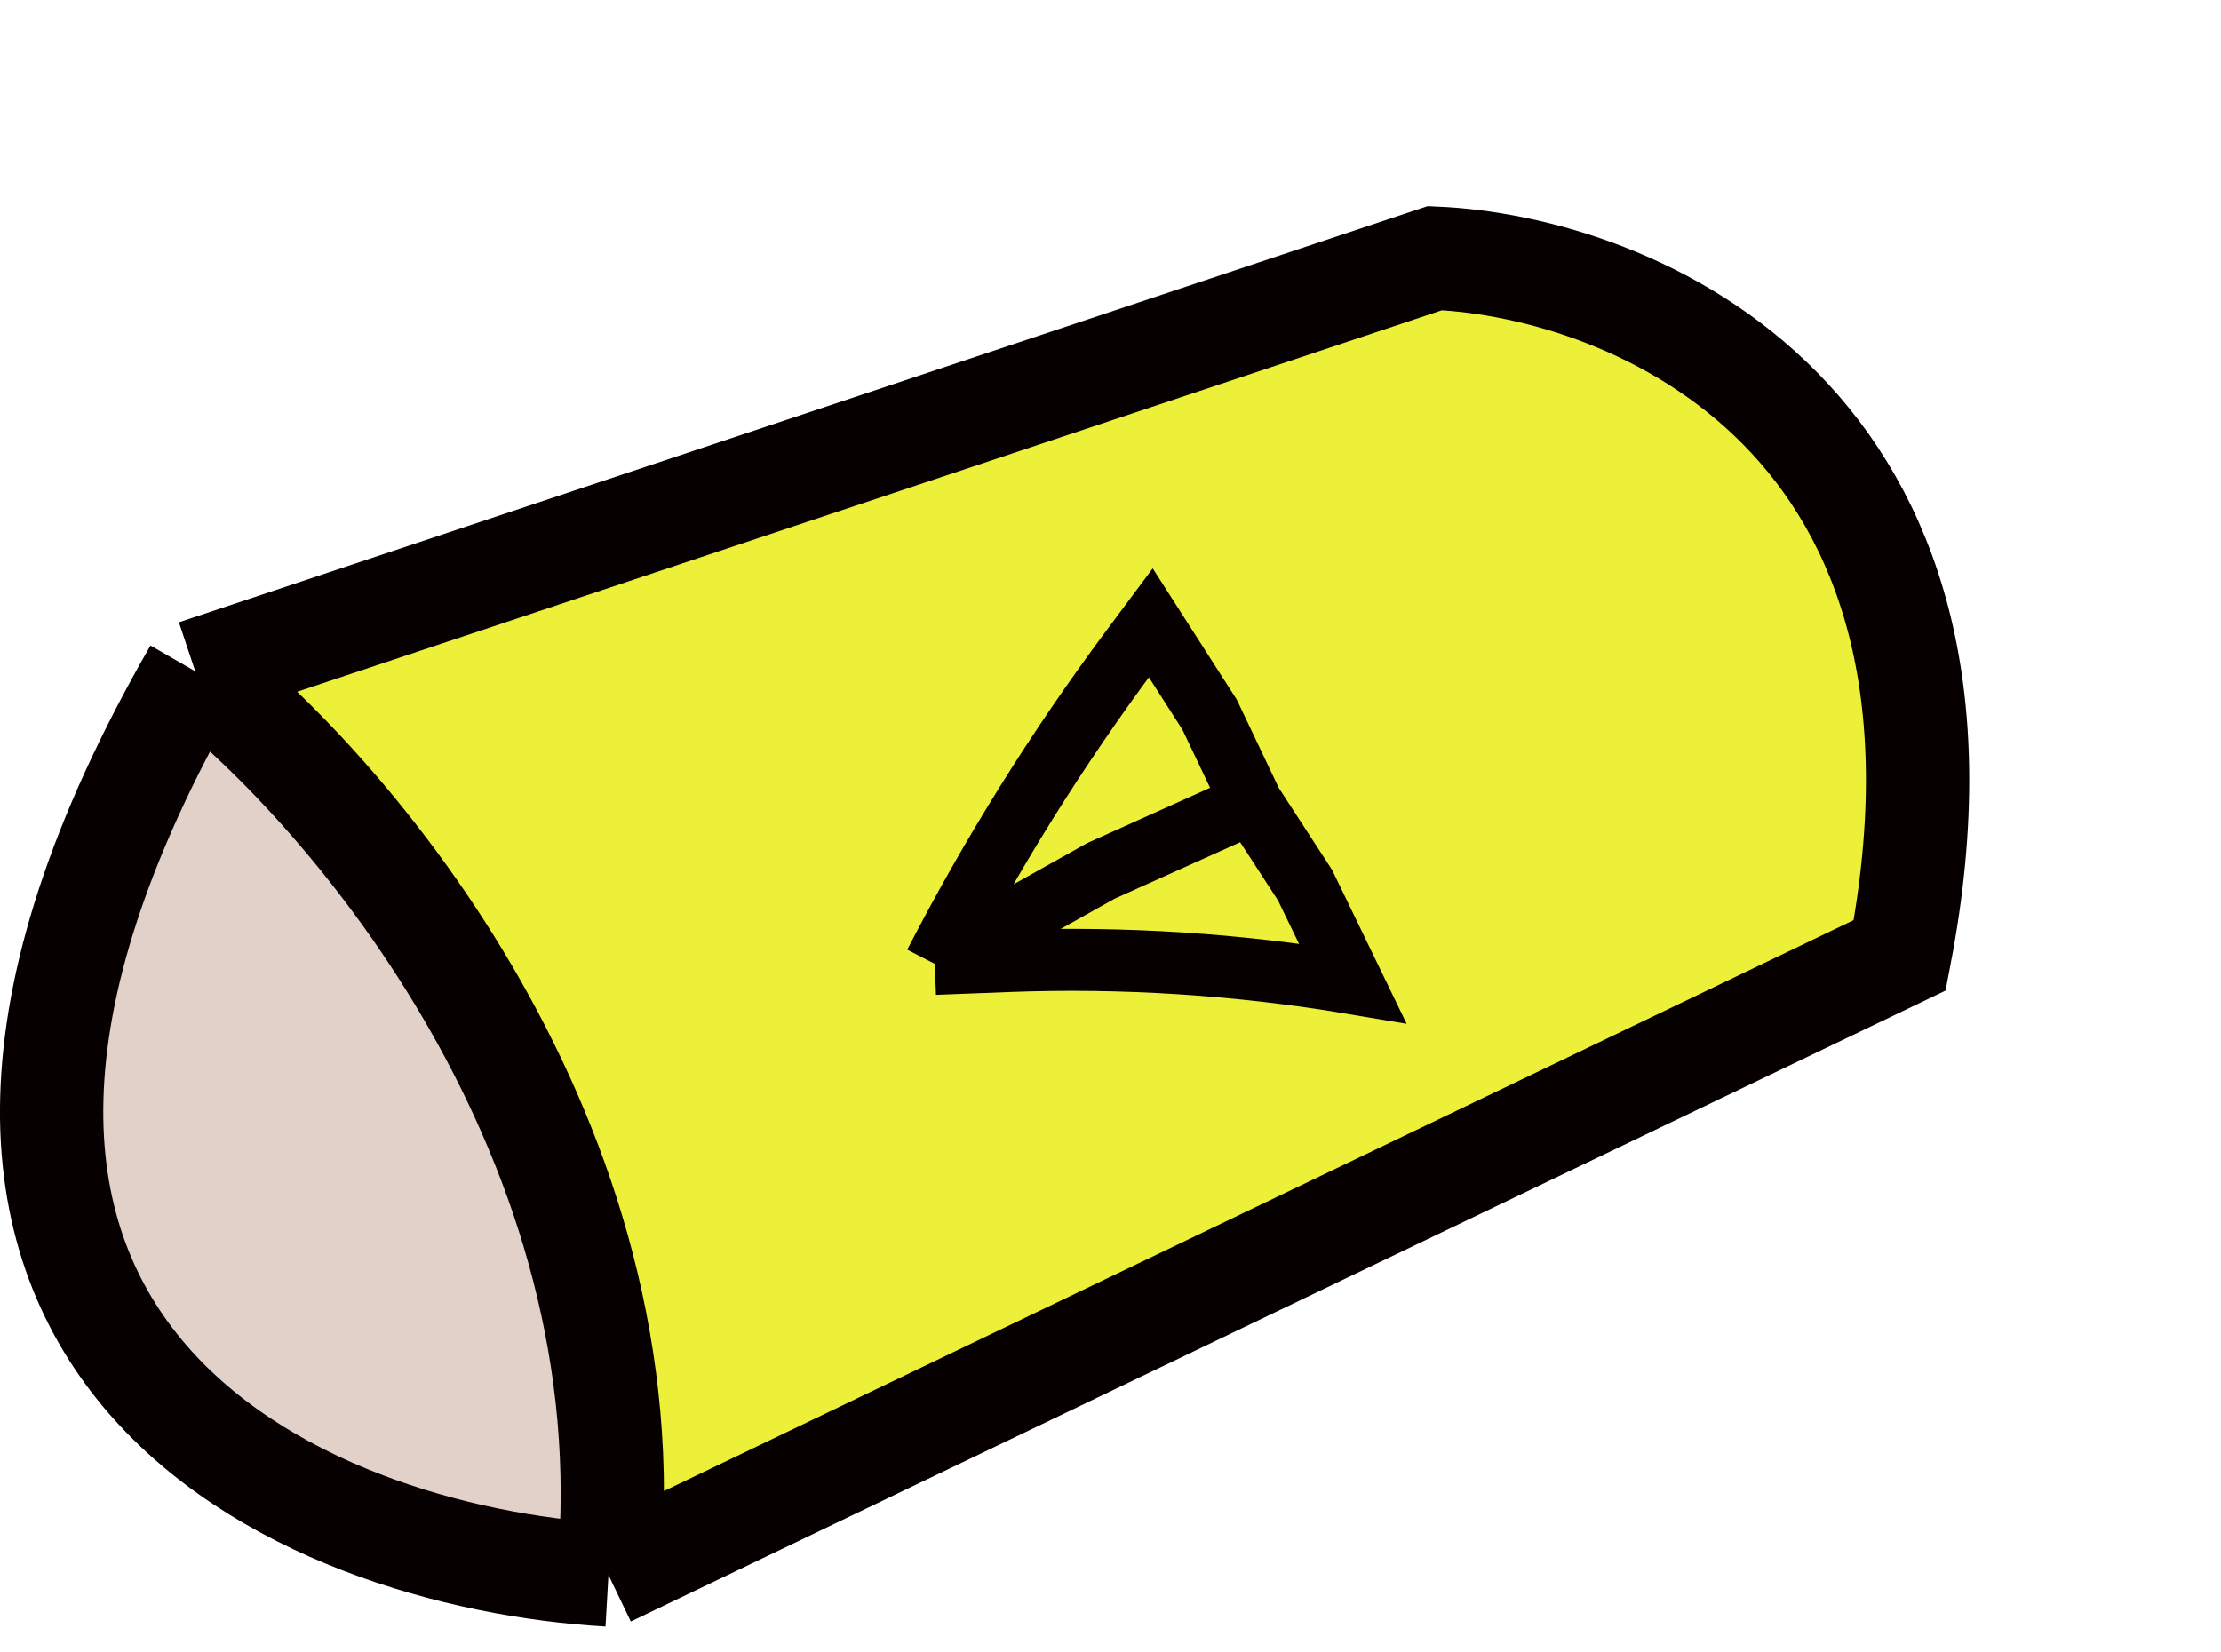 <svg width="43" height="32" viewBox="0 0 43 32" fill="none" xmlns="http://www.w3.org/2000/svg">
<g filter="url(#filter0_d_16_4574)">
<path d="M27.78 5L3.78 13C6.78 15.333 12.58 22.1 11.78 30.5L36.78 18.5C38.78 8.1 31.614 5.167 27.78 5Z" fill="#EDF039"/>
<path d="M11.78 30.5C5.947 30.167 -3.82 26.2 3.78 13C6.78 15.333 12.58 22.1 11.78 30.5Z" fill="#E2D1C9"/>
<path d="M3.78 13L27.78 5C31.614 5.167 38.78 8.1 36.78 18.5L11.78 30.5M3.78 13C-3.82 26.2 5.947 30.167 11.78 30.5M3.78 13C6.78 15.333 12.58 22.1 11.78 30.5" stroke="#060000" stroke-width="2"/>
<path d="M24.233 15.552L21.315 16.865L18.098 18.666M24.233 15.552L23.419 13.84L22.28 12.061L21.892 12.582C20.464 14.503 19.195 16.538 18.098 18.666V18.666M24.233 15.552L25.266 17.141L26.187 19.042V19.042C23.979 18.671 21.739 18.527 19.502 18.612L18.098 18.666" stroke="#060000" stroke-width="1.2"/>
</g>
</svg>
